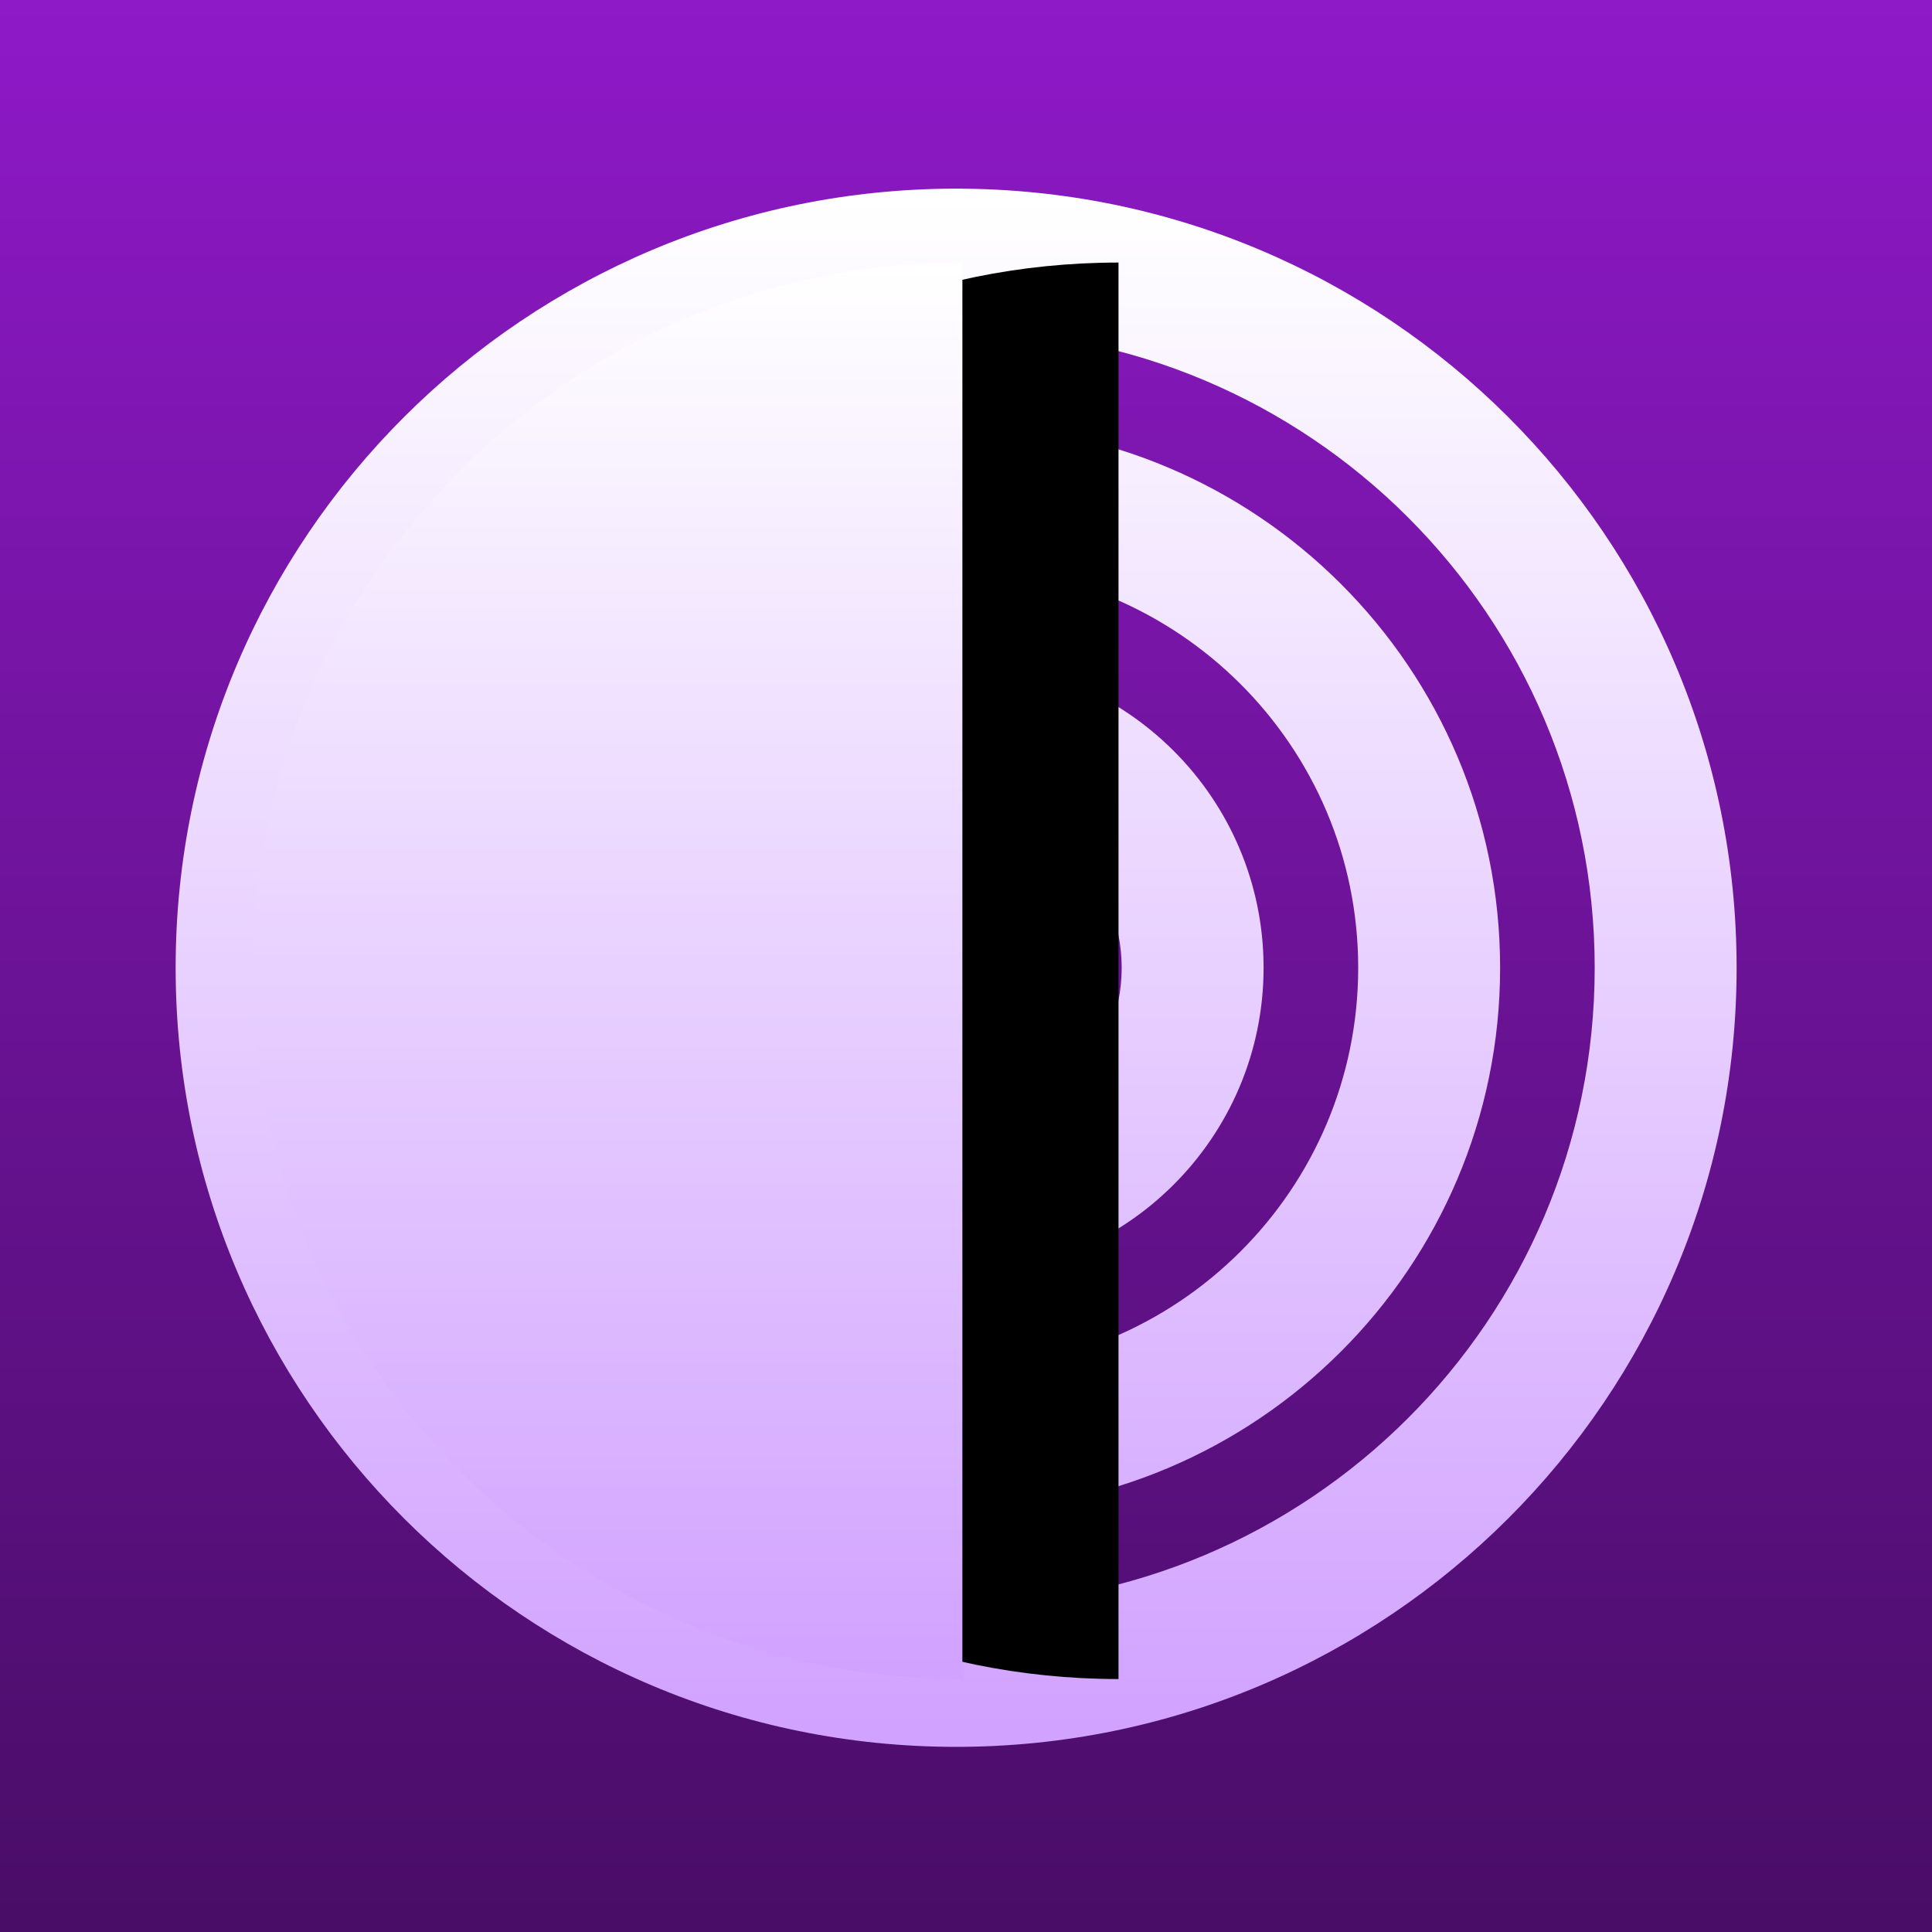 <?xml version="1.0" encoding="UTF-8"?>
<svg width="99px" height="99px" viewBox="0 0 99 99" version="1.1" xmlns="http://www.w3.org/2000/svg" xmlns:xlink="http://www.w3.org/1999/xlink">
    <!-- Generator: sketchtool 54.1 (76490) - https://sketchapp.com -->
    <title>C3EE4E09-26D6-4851-A4E8-E99641328987</title>
    <desc>Created with sketchtool.</desc>
    <defs>
        <linearGradient x1="50%" y1="100%" x2="50%" y2="0%" id="linearGradient-1">
            <stop stop-color="#420C5D" offset="0%"></stop>
            <stop stop-color="#951AD1" offset="100%"></stop>
        </linearGradient>
        <linearGradient x1="50%" y1="100%" x2="50%" y2="3.061617e-15%" id="linearGradient-2">
            <stop stop-color="#D1A2FF" offset="0%"></stop>
            <stop stop-color="#FFFFFF" offset="100%"></stop>
        </linearGradient>
        <linearGradient x1="50%" y1="100%" x2="50%" y2="3.061617e-15%" id="linearGradient-3">
            <stop stop-color="#D1A2FF" offset="0%"></stop>
            <stop stop-color="#FFFFFF" offset="100%"></stop>
        </linearGradient>
        <path d="M3.937,3.787 C24.028,3.787 40.315,20.035 40.315,40.079 C40.315,60.122 24.028,76.371 3.937,76.371 L3.937,3.787 Z" id="path-4"></path>
        <filter x="-90.7%" y="-34.4%" width="237.4%" height="168.9%" filterUnits="objectBoundingBox" id="filter-5">
            <feOffset dx="-8" dy="0" in="SourceAlpha" result="shadowOffsetOuter1"></feOffset>
            <feGaussianBlur stdDeviation="7" in="shadowOffsetOuter1" result="shadowBlurOuter1"></feGaussianBlur>
            <feColorMatrix values="0 0 0 0 0.259   0 0 0 0 0.047   0 0 0 0 0.365  0 0 0 0.5 0" type="matrix" in="shadowBlurOuter1"></feColorMatrix>
        </filter>
    </defs>
    <g id="Page-1" stroke="none" stroke-width="1" fill="none" fill-rule="evenodd">
        <g id="Orfox-&gt;-TBA" transform="translate(-131, -79)">
            <g id="Tor-Browser-Android-Icon" transform="translate(127, 74)">
                <rect id="Container" fill="url(#linearGradient-1)" fill-rule="nonzero" x="-5" y="-4.333" width="117" height="117"></rect>
                <g id="tb_icon/Light" transform="translate(13, 14.667)">
                    <g id="Light">
                        <path d="M39.994,79.846 C17.906,79.846 2.06057393e-13,61.972 2.06057393e-13,39.923 C2.06057393e-13,17.874 17.906,1.56319402e-13 39.994,1.56319402e-13 C62.082,1.56319402e-13 79.988,17.874 79.988,39.923 C79.988,61.972 62.082,79.846 39.994,79.846 Z M39.994,72.588 C58.066,72.588 72.716,57.963 72.716,39.923 C72.716,21.883 58.066,7.259 39.994,7.259 C21.922,7.259 7.272,21.883 7.272,39.923 C7.272,57.963 21.922,72.588 39.994,72.588 Z M39.994,67.748 C24.599,67.748 12.119,55.291 12.119,39.923 C12.119,24.556 24.599,12.098 39.994,12.098 C55.389,12.098 67.869,24.556 67.869,39.923 C67.869,55.291 55.389,67.748 39.994,67.748 Z M39.994,60.49 C51.373,60.49 60.597,51.282 60.597,39.923 C60.597,28.565 51.373,19.357 39.994,19.357 C28.615,19.357 19.391,28.565 19.391,39.923 C19.391,51.282 28.615,60.49 39.994,60.49 Z M39.994,55.65 C31.293,55.65 24.239,48.609 24.239,39.923 C24.239,31.237 31.293,24.196 39.994,24.196 C48.695,24.196 55.749,31.237 55.749,39.923 C55.749,48.609 48.695,55.65 39.994,55.65 Z M39.994,48.392 C44.679,48.392 48.478,44.6 48.478,39.923 C48.478,35.246 44.679,31.455 39.994,31.455 C35.309,31.455 31.51,35.246 31.51,39.923 C31.51,44.6 35.309,48.392 39.994,48.392 Z" id="center" fill="url(#linearGradient-2)" fill-rule="nonzero"></path>
                        <g id="half" transform="translate(22.126, 40.079) scale(-1, 1) translate(-22.126, -40.079) ">
                            <use fill="black" fill-opacity="1" filter="url(#filter-5)" xlink:href="#path-4"></use>
                            <use fill="url(#linearGradient-3)" fill-rule="evenodd" xlink:href="#path-4"></use>
                        </g>
                    </g>
                </g>
            </g>
        </g>
    </g>
</svg>